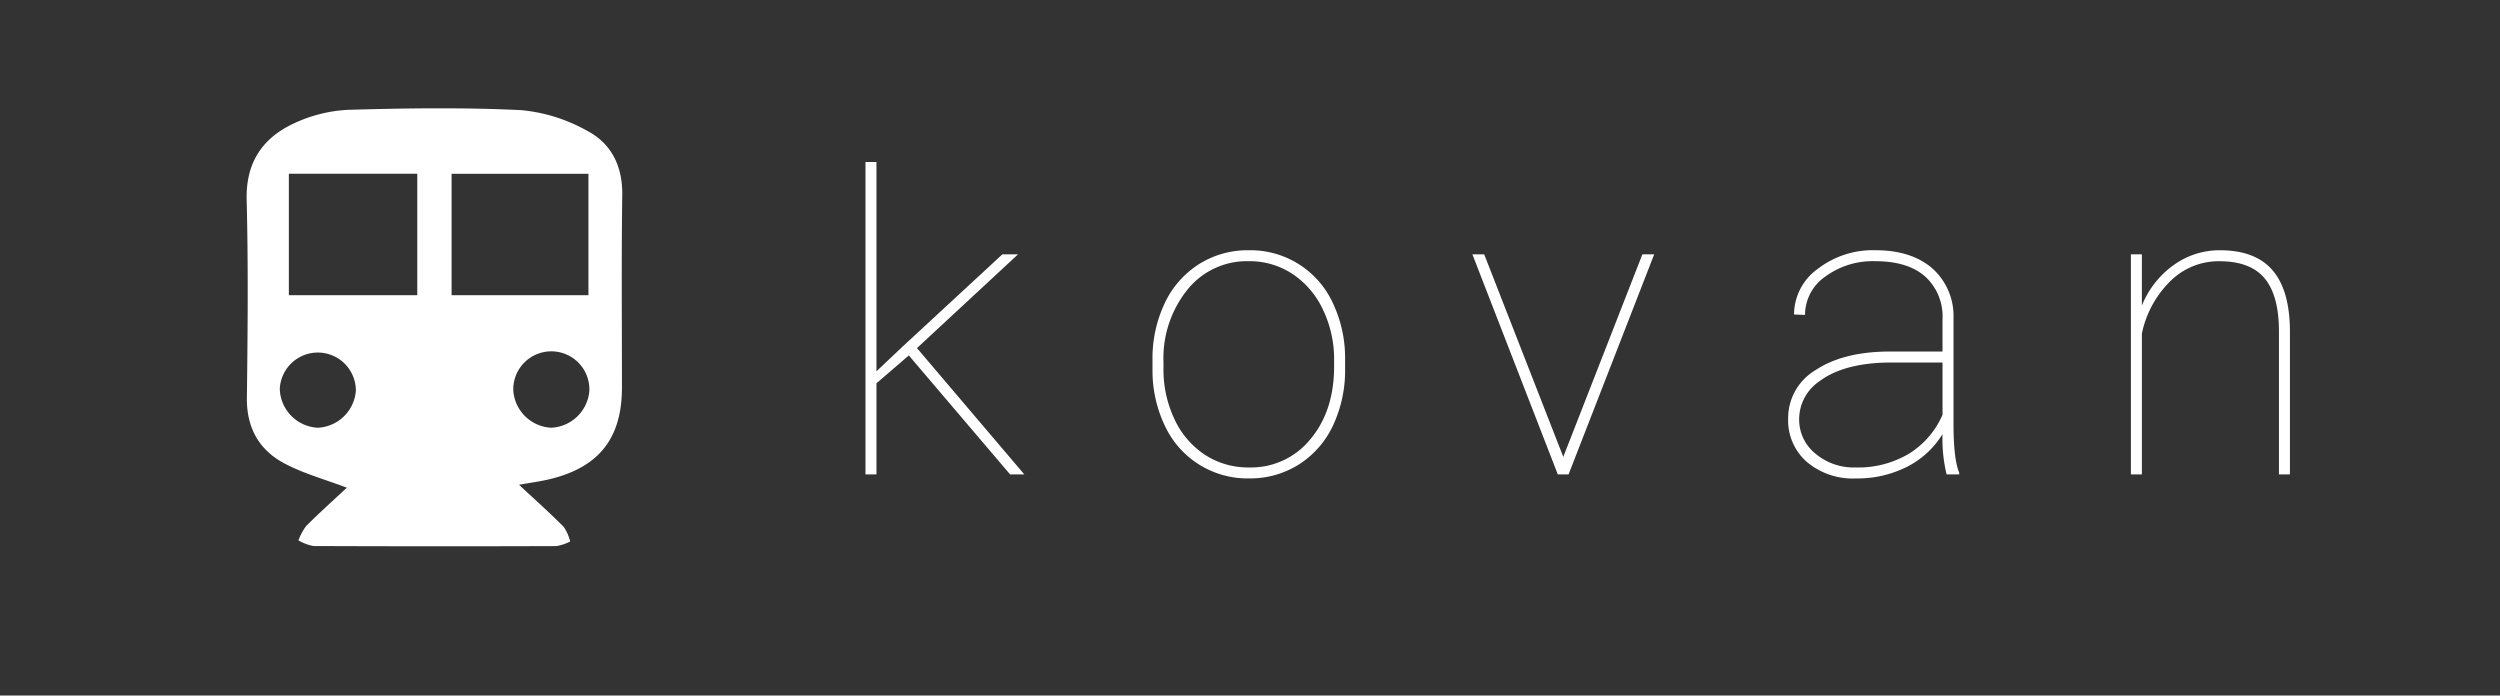 <svg id="Layer_1" data-name="Layer 1" xmlns="http://www.w3.org/2000/svg" viewBox="0 0 381 106"><rect x="0" y="0" width="381" height="106" fill="#333333" stroke="none"/><defs><style>.cls-1{fill:#fff;}.cls-2{isolation:isolate;}</style></defs><title>kovan-logo</title><path class="cls-1" d="M79.1,73.88c2.538,2.366,4.741,4.328,6.816,6.417a6.907,6.907,0,0,1,.98,2.227,7.194,7.194,0,0,1-2.106.7q-18.507.064-37.016-.009a7.229,7.229,0,0,1-2.293-.863,8.692,8.692,0,0,1,1.19-2.2c2.072-2.066,4.253-4.022,6.188-5.828C49.6,73.087,46.27,72.183,43.3,70.6c-3.825-2.038-5.73-5.418-5.674-9.965.123-10.067.217-20.141-.034-30.2-.143-5.738,2.48-9.479,7.336-11.692a21.9,21.9,0,0,1,8.218-2.008c8.778-.25,17.582-.377,26.346.055a25.242,25.242,0,0,1,9.96,3.127c3.72,1.935,5.442,5.407,5.38,9.821-.137,9.771-.046,19.545-.047,29.317,0,7.78-3.538,12.229-11.185,14.013C82.268,73.379,80.9,73.559,79.1,73.88ZM89.679,44.987v-18.5H68.823v18.5Zm-26.086,0V26.479H44.021V44.992Zm-9.358,14.54a5.8,5.8,0,0,0-11.594-.261,6.09,6.09,0,0,0,5.815,5.921A6.112,6.112,0,0,0,54.235,59.527ZM84,65.187a6.115,6.115,0,0,0,5.817-5.623,5.8,5.8,0,0,0-11.592-.441c0,.134,0,.267,0,.4A6.109,6.109,0,0,0,84,65.187Z"/><g class="cls-2"><g class="cls-2"><path class="cls-1" d="M138.5,54.162l-.062.063-4.865,4.183V72.294H131.9V24.687h1.674V56.58l3.936-3.72,15.249-14.1h2.387l-15.4,14.289L156.1,72.294h-2.169Z"/></g><g class="cls-2"><path class="cls-1" d="M175.641,54.875a19.635,19.635,0,0,1,1.844-8.632,14.179,14.179,0,0,1,5.207-5.966,13.882,13.882,0,0,1,7.609-2.138A13.8,13.8,0,0,1,203.086,46.1a19.5,19.5,0,0,1,1.906,8.585v1.488a19.749,19.749,0,0,1-1.829,8.647,14.1,14.1,0,0,1-5.191,5.951,13.879,13.879,0,0,1-7.609,2.139A13.876,13.876,0,0,1,177.531,64.9a19.447,19.447,0,0,1-1.89-8.538Zm1.673,1.3a17.624,17.624,0,0,0,1.659,7.671,13.059,13.059,0,0,0,4.617,5.439,12.017,12.017,0,0,0,6.773,1.953,11.623,11.623,0,0,0,9.344-4.308q3.611-4.306,3.611-11.1v-.961a17.462,17.462,0,0,0-1.673-7.624,13.29,13.29,0,0,0-4.634-5.471,11.853,11.853,0,0,0-6.71-1.968,11.605,11.605,0,0,0-9.361,4.371,16.653,16.653,0,0,0-3.626,11Z"/><path class="cls-1" d="M238.245,69.629,250.3,38.758h1.8L239.052,72.294h-1.644L224.391,38.758h1.8Z"/></g><g class="cls-2"><path class="cls-1" d="M296.659,72.294a23.251,23.251,0,0,1-.62-6.137,13.447,13.447,0,0,1-5.424,4.99,16.783,16.783,0,0,1-7.78,1.767,10.831,10.831,0,0,1-7.484-2.526,8.4,8.4,0,0,1-2.836-6.586,8.5,8.5,0,0,1,4.168-7.393q4.168-2.772,11.081-2.836h8.275v-4.9a8.24,8.24,0,0,0-2.65-6.54q-2.65-2.325-7.578-2.325a12.206,12.206,0,0,0-7.656,2.356,7.1,7.1,0,0,0-3.068,5.826l-1.674-.061a8.583,8.583,0,0,1,3.6-6.943,13.721,13.721,0,0,1,8.8-2.851q5.424,0,8.616,2.712a9.738,9.738,0,0,1,3.286,7.639V64.515q0,5.515.867,7.5v.279ZM282.835,71.24a15.055,15.055,0,0,0,8.105-2.107,13.059,13.059,0,0,0,5.1-5.92V55.247H288.29q-7.191,0-11,2.852a7,7,0,0,0-3.1,5.8,6.663,6.663,0,0,0,2.449,5.207A9.082,9.082,0,0,0,282.835,71.24Z"/><path class="cls-1" d="M326.422,46.568a14.024,14.024,0,0,1,4.835-6.167,11.946,11.946,0,0,1,7.066-2.262q5.394,0,8.013,3.052t2.649,9.221V72.294h-1.673V50.371q-.032-5.388-2.2-7.974t-6.881-2.585a10.428,10.428,0,0,0-7.515,3.082,15.636,15.636,0,0,0-4.293,7.941V72.294h-1.674V38.758h1.674Z"/></g></g></svg>